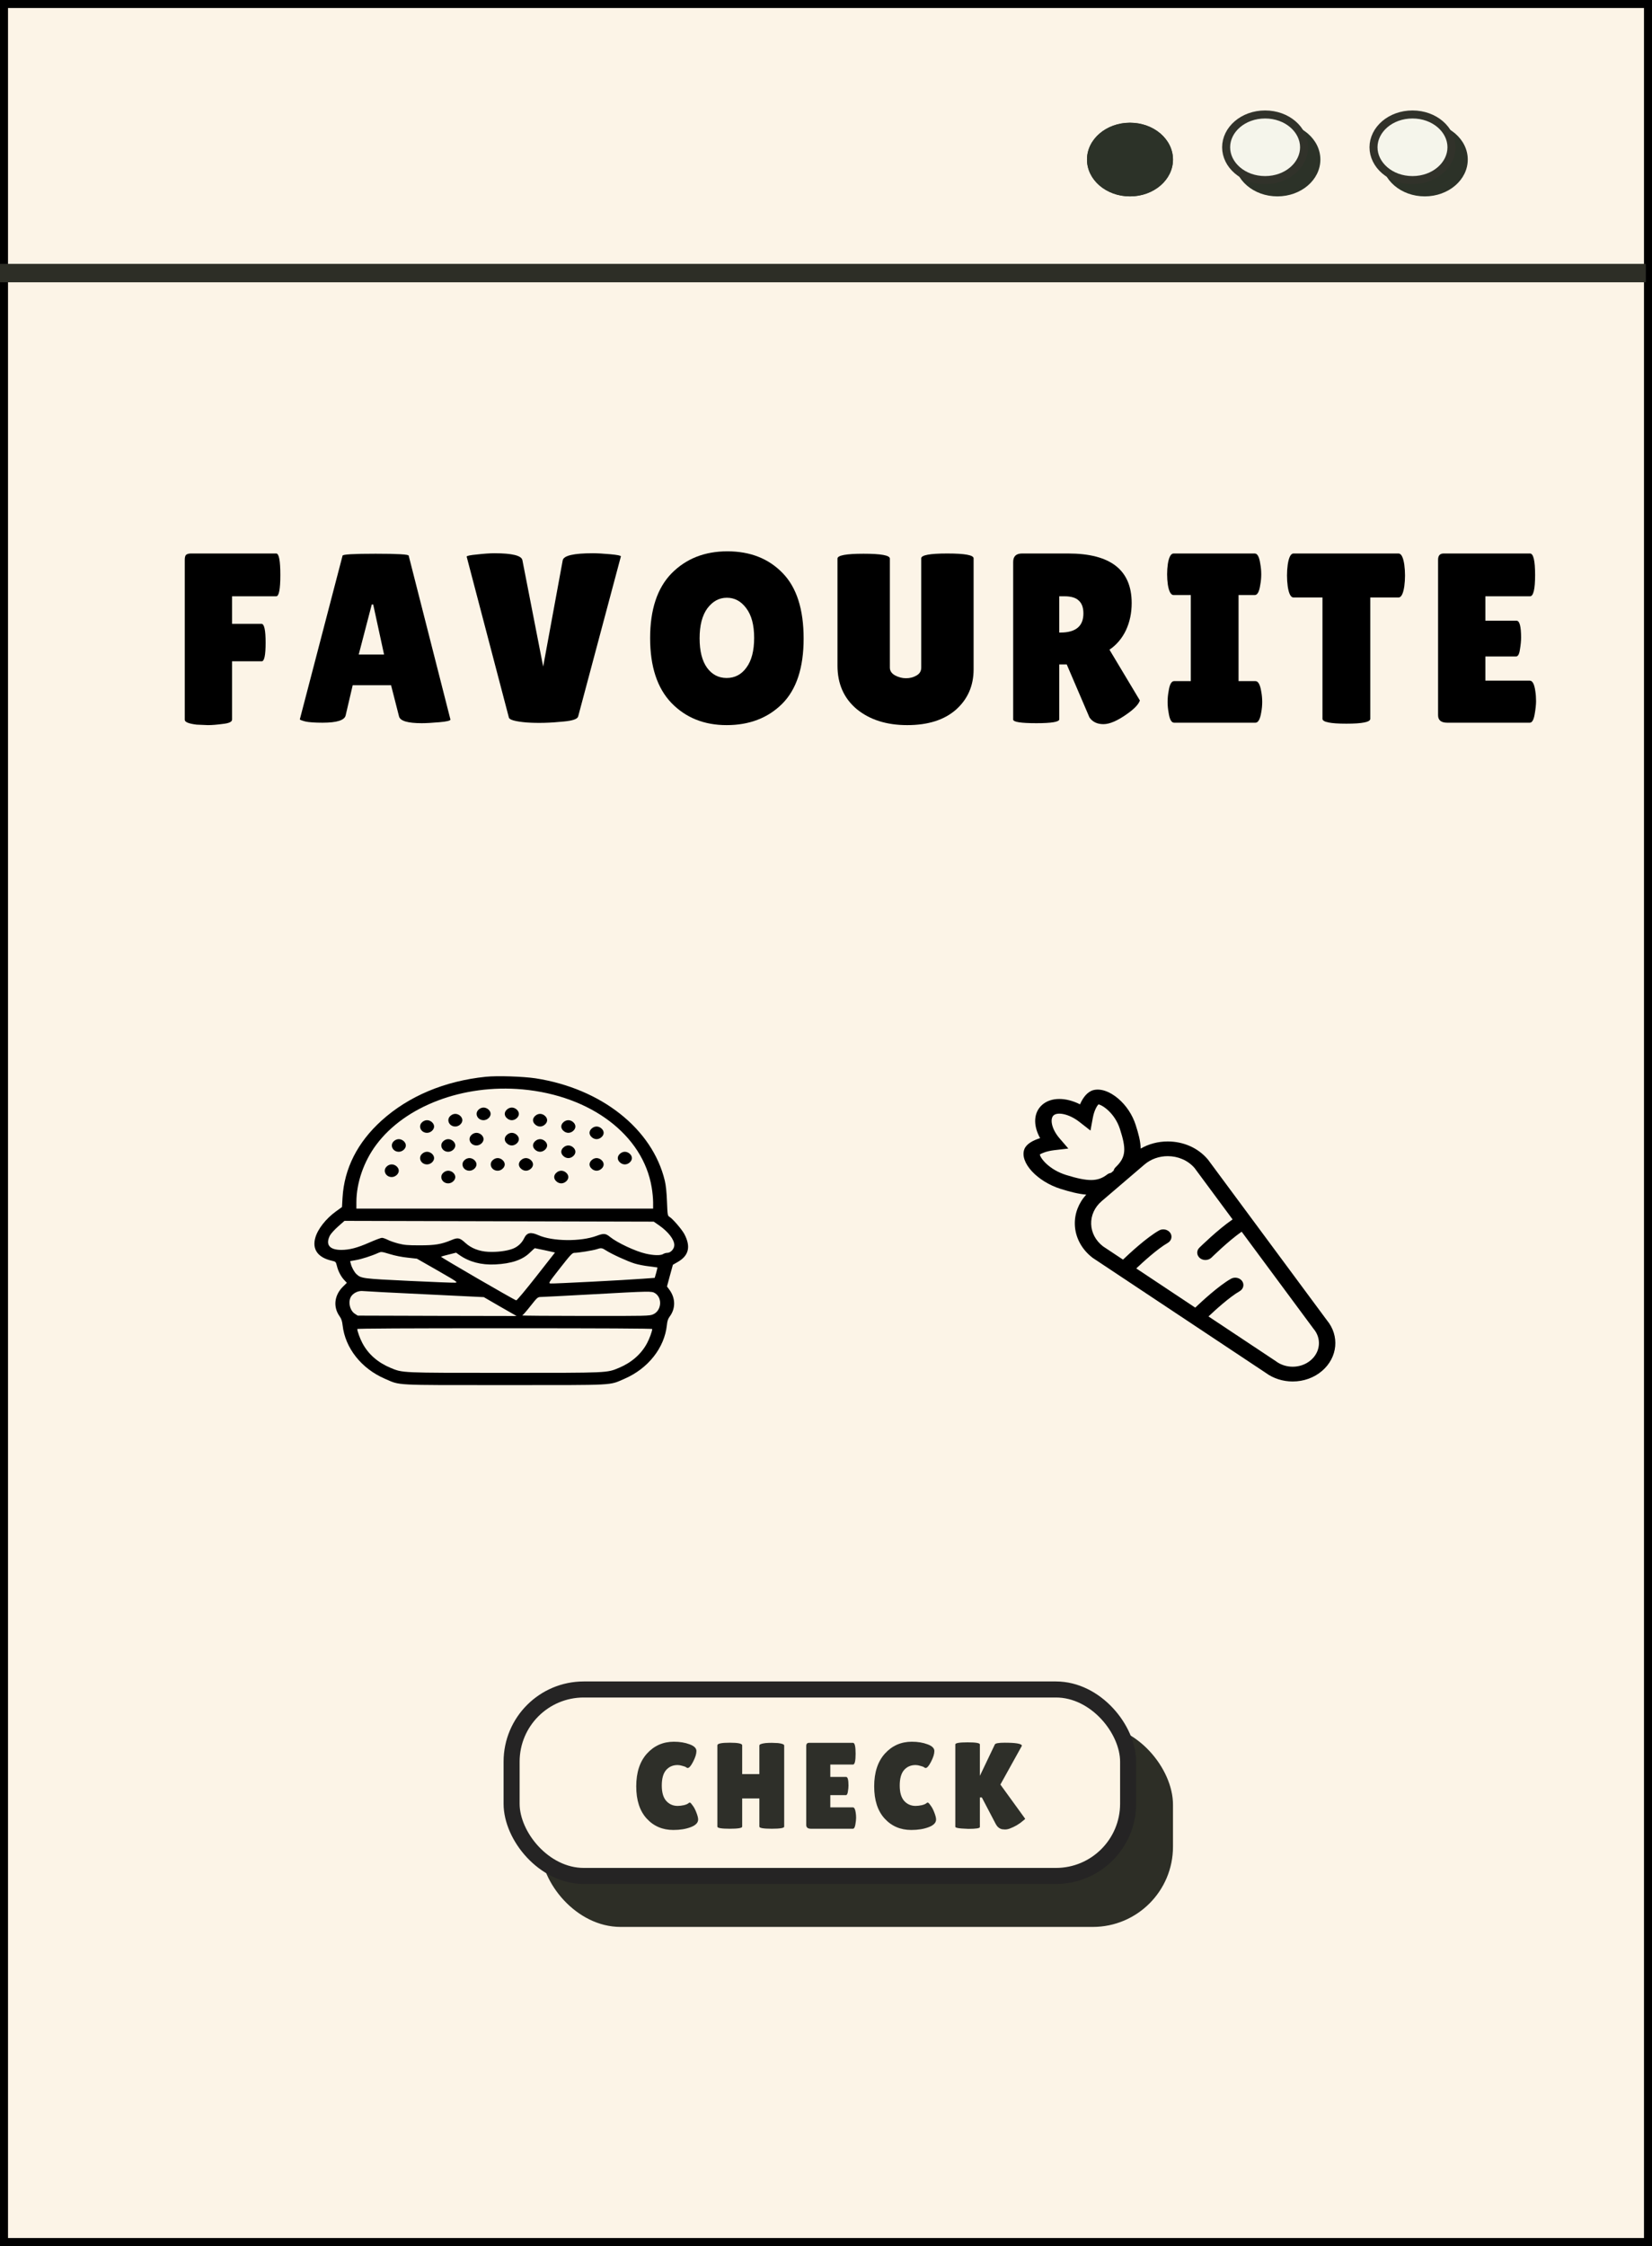 <svg width="206" height="280" viewBox="0 0 206 280" fill="none" xmlns="http://www.w3.org/2000/svg">
<rect x="0" y="0" width="206" height="280" fill="#808080" stroke="none"/>
<rect x="0.5" y="0.5" width="205" height="279" fill="#FCF4E7" stroke="black"/>
<rect y="32.896" width="205.234" height="2.295" fill="#2D2E26"/>
<ellipse cx="140.907" cy="19.891" rx="5.361" ry="4.59" fill="#2C3228"/>
<ellipse cx="140.907" cy="19.891" rx="5.361" ry="4.59" fill="#2C3228"/>
<ellipse cx="159.286" cy="19.891" rx="5.361" ry="4.59" fill="#2C3228"/>
<path d="M162.616 18.361C162.616 20.55 160.515 22.451 157.755 22.451C154.995 22.451 152.895 20.55 152.895 18.361C152.895 16.172 154.995 14.271 157.755 14.271C160.515 14.271 162.616 16.172 162.616 18.361Z" fill="#F5F5EB" stroke="#31322A"/>
<ellipse cx="177.665" cy="19.891" rx="5.361" ry="4.59" fill="#2C3228"/>
<path d="M180.995 18.361C180.995 20.55 178.894 22.451 176.134 22.451C173.374 22.451 171.273 20.55 171.273 18.361C171.273 16.172 173.374 14.271 176.134 14.271C178.894 14.271 180.995 16.172 180.995 18.361Z" fill="#F5F5EB" stroke="#31322A"/>
<rect x="67.391" y="214.973" width="78.877" height="25.246" rx="10" fill="#2D2E26"/>
<rect x="63.796" y="210.617" width="76.877" height="23.246" rx="9" fill="#FDF4E5" stroke="#252424" stroke-width="2"/>
<path d="M84.024 217.13C84.769 217.13 85.422 217.237 85.984 217.451C86.556 217.655 86.842 217.936 86.842 218.293C86.842 218.65 86.704 219.093 86.428 219.624C86.163 220.144 85.938 220.404 85.754 220.404C85.703 220.404 85.642 220.379 85.57 220.328C85.509 220.266 85.356 220.205 85.111 220.144C84.876 220.073 84.672 220.037 84.498 220.037C83.906 220.037 83.426 220.246 83.059 220.664C82.701 221.083 82.523 221.725 82.523 222.592C82.523 223.449 82.706 224.087 83.074 224.505C83.452 224.923 83.927 225.132 84.498 225.132C84.733 225.132 84.994 225.101 85.279 225.04C85.576 224.969 85.785 224.872 85.907 224.75C85.928 224.729 85.969 224.719 86.03 224.719C86.091 224.719 86.204 224.836 86.367 225.071C86.54 225.295 86.699 225.596 86.842 225.974C86.985 226.341 87.056 226.626 87.056 226.83C87.056 227.228 86.75 227.544 86.137 227.779C85.525 228.014 84.8 228.131 83.962 228.131C82.615 228.131 81.507 227.657 80.639 226.708C79.771 225.759 79.337 224.423 79.337 222.699C79.337 220.965 79.781 219.603 80.669 218.614C81.568 217.625 82.686 217.13 84.024 217.13Z" fill="#2E2F29"/>
<path d="M97.786 227.718C97.786 227.891 97.27 227.978 96.239 227.978C95.207 227.978 94.692 227.891 94.692 227.718V224.199H92.548V227.718C92.548 227.891 92.032 227.978 91.001 227.978C89.969 227.978 89.454 227.891 89.454 227.718V217.574C89.454 217.359 89.969 217.252 91.001 217.252C92.032 217.252 92.548 217.359 92.548 217.574V221.169H94.692V217.604C94.692 217.461 94.947 217.359 95.458 217.298C95.723 217.278 95.984 217.268 96.239 217.268L97.02 217.298C97.531 217.359 97.786 217.461 97.786 217.604V227.718Z" fill="#2E2F29"/>
<path d="M105.513 221.521C105.707 221.521 105.804 221.878 105.804 222.592C105.804 222.806 105.779 223.061 105.728 223.357C105.687 223.643 105.605 223.786 105.483 223.786H103.538V225.316H106.356C106.529 225.316 106.647 225.54 106.708 225.989C106.739 226.183 106.754 226.392 106.754 226.616C106.754 226.83 106.723 227.111 106.662 227.458C106.601 227.805 106.499 227.978 106.356 227.978H101.118C100.73 227.978 100.536 227.82 100.536 227.504V217.665C100.536 217.4 100.653 217.268 100.888 217.268H106.371C106.586 217.268 106.693 217.722 106.693 218.629C106.693 219.527 106.586 219.976 106.371 219.976H103.538V221.521H105.513Z" fill="#2E2F29"/>
<path d="M113.695 217.13C114.44 217.13 115.094 217.237 115.655 217.451C116.227 217.655 116.513 217.936 116.513 218.293C116.513 218.65 116.375 219.093 116.099 219.624C115.834 220.144 115.609 220.404 115.425 220.404C115.374 220.404 115.313 220.379 115.242 220.328C115.18 220.266 115.027 220.205 114.782 220.144C114.547 220.073 114.343 220.037 114.17 220.037C113.577 220.037 113.097 220.246 112.73 220.664C112.372 221.083 112.194 221.725 112.194 222.592C112.194 223.449 112.378 224.087 112.745 224.505C113.123 224.923 113.598 225.132 114.17 225.132C114.404 225.132 114.665 225.101 114.951 225.04C115.247 224.969 115.456 224.872 115.579 224.75C115.599 224.729 115.64 224.719 115.701 224.719C115.762 224.719 115.875 224.836 116.038 225.071C116.212 225.295 116.37 225.596 116.513 225.974C116.656 226.341 116.727 226.626 116.727 226.83C116.727 227.228 116.421 227.544 115.808 227.779C115.196 228.014 114.471 228.131 113.633 228.131C112.286 228.131 111.178 227.657 110.31 226.708C109.442 225.759 109.008 224.423 109.008 222.699C109.008 220.965 109.452 219.603 110.341 218.614C111.239 217.625 112.357 217.13 113.695 217.13Z" fill="#2E2F29"/>
<path d="M122.188 227.764C122.188 227.917 121.708 227.993 120.748 227.993L119.891 227.947C119.38 227.907 119.125 227.835 119.125 227.733V217.466C119.125 217.293 119.636 217.206 120.657 217.206C121.678 217.206 122.188 217.293 122.188 217.466V221.383L124.057 217.466C124.128 217.324 124.537 217.252 125.282 217.252C126.64 217.252 127.355 217.37 127.426 217.604C127.426 217.625 127.421 217.645 127.411 217.665L124.746 222.47L127.84 226.739C127.84 226.759 127.743 226.846 127.549 226.999C127.079 227.407 126.528 227.728 125.895 227.963C125.701 228.034 125.507 228.07 125.313 228.07L124.945 228.039C124.618 227.958 124.363 227.748 124.179 227.412L122.433 224.076H122.188V227.764Z" fill="#2E2F29"/>
<path d="M34.446 69.001C34.788 69.001 34.958 69.895 34.958 71.683C34.958 73.451 34.788 74.335 34.446 74.335H28.939V77.77H32.611C32.952 77.77 33.122 78.554 33.122 80.121C33.122 81.668 32.962 82.441 32.641 82.441H28.939V89.704C28.939 89.985 28.558 90.166 27.795 90.246C27.053 90.346 26.431 90.397 25.929 90.397L24.515 90.336C23.532 90.216 23.04 90.015 23.04 89.734V69.785C23.04 69.463 23.1 69.252 23.221 69.152C23.361 69.051 23.562 69.001 23.823 69.001H34.446Z" fill="black"/>
<path d="M52.587 90.156C50.842 90.156 49.898 89.874 49.758 89.312L48.765 85.424H43.98L43.107 89.161C42.986 89.784 42.023 90.095 40.218 90.095C39.255 90.095 38.542 90.045 38.081 89.945C37.619 89.824 37.389 89.734 37.389 89.673L42.716 69.272C42.716 69.112 44.09 69.031 46.839 69.031C49.587 69.031 50.962 69.112 50.962 69.272L56.169 89.704C56.169 89.844 55.707 89.955 54.784 90.035C53.861 90.115 53.129 90.156 52.587 90.156ZM44.732 81.597H47.892L46.538 75.36H46.357L44.732 81.597Z" fill="black"/>
<path d="M58.192 69.393C58.192 69.293 58.623 69.202 59.486 69.122C60.369 69.021 61.091 68.971 61.653 68.971C63.88 68.971 65.044 69.262 65.144 69.845L67.732 83.104L70.17 69.845C70.291 69.262 71.534 68.971 73.902 68.971C74.484 68.971 75.216 69.011 76.099 69.092C76.982 69.172 77.423 69.262 77.423 69.363L72.096 89.312C72.016 89.633 71.424 89.844 70.321 89.945C68.615 90.125 67.06 90.166 65.656 90.065C64.271 89.945 63.539 89.744 63.459 89.463L58.192 69.393Z" fill="black"/>
<path d="M90.609 90.397C87.8 90.397 85.503 89.472 83.717 87.624C81.952 85.776 81.069 83.084 81.069 79.548C81.069 75.992 81.962 73.3 83.748 71.472C85.553 69.644 87.871 68.73 90.7 68.73C93.549 68.73 95.846 69.634 97.592 71.442C99.337 73.23 100.21 75.952 100.21 79.609C100.21 83.245 99.317 85.957 97.531 87.745C95.746 89.513 93.438 90.397 90.609 90.397ZM90.639 74.516C89.676 74.516 88.864 74.958 88.202 75.842C87.56 76.726 87.239 77.971 87.239 79.578C87.239 81.165 87.55 82.391 88.172 83.255C88.794 84.099 89.606 84.52 90.609 84.52C91.633 84.52 92.455 84.088 93.077 83.225C93.719 82.361 94.04 81.125 94.04 79.518C94.04 77.911 93.709 76.675 93.047 75.812C92.405 74.948 91.603 74.516 90.639 74.516Z" fill="black"/>
<path d="M114.875 69.604C114.875 69.202 115.959 69.001 118.126 69.001C120.313 69.001 121.406 69.202 121.406 69.604V83.436C121.406 85.485 120.674 87.162 119.209 88.468C117.745 89.754 115.718 90.397 113.13 90.397C110.562 90.397 108.465 89.734 106.84 88.408C105.235 87.062 104.432 85.254 104.432 82.984V69.634C104.432 69.232 105.516 69.031 107.683 69.031C109.869 69.031 110.963 69.232 110.963 69.634V83.225C110.963 83.626 111.174 83.948 111.595 84.189C112.036 84.43 112.498 84.551 112.979 84.551C113.461 84.551 113.892 84.44 114.274 84.219C114.675 83.998 114.875 83.667 114.875 83.225V69.604Z" fill="black"/>
<path d="M132.088 89.673C132.088 89.995 131.135 90.156 129.229 90.156C127.303 90.156 126.34 90.005 126.34 89.704V70.056C126.34 69.353 126.711 69.001 127.453 69.001H133.202C138.479 69.001 141.117 71.06 141.117 75.179C141.117 76.424 140.876 77.559 140.395 78.584C139.913 79.588 139.231 80.392 138.348 80.995L142.14 87.323C141.98 87.805 141.458 88.358 140.575 88.98C139.372 89.844 138.378 90.276 137.596 90.276C136.813 90.276 136.232 89.995 135.85 89.432L133.021 82.833H132.088V89.673ZM132.088 74.335V78.855H132.239C134.145 78.855 135.098 78.062 135.098 76.475C135.098 75.751 134.907 75.219 134.526 74.877C134.165 74.516 133.563 74.335 132.72 74.335H132.088Z" fill="black"/>
<path d="M148.486 84.912V74.184H146.349C146.008 74.184 145.767 73.752 145.627 72.888C145.567 72.467 145.536 72.035 145.536 71.593C145.536 71.151 145.567 70.719 145.627 70.297C145.767 69.433 146.008 69.001 146.349 69.001H156.461C156.802 69.001 157.033 69.433 157.154 70.297C157.234 70.719 157.274 71.151 157.274 71.593C157.274 72.035 157.234 72.467 157.154 72.888C157.033 73.752 156.802 74.184 156.461 74.184H154.445V84.912H156.552C156.893 84.912 157.134 85.344 157.274 86.208C157.354 86.63 157.394 87.062 157.394 87.504C157.394 87.946 157.354 88.378 157.274 88.799C157.134 89.663 156.893 90.095 156.552 90.095H146.409C146.068 90.095 145.837 89.663 145.717 88.799C145.637 88.378 145.597 87.946 145.597 87.504C145.597 87.062 145.637 86.63 145.717 86.208C145.837 85.344 146.068 84.912 146.409 84.912H148.486Z" fill="black"/>
<path d="M170.869 89.613C170.869 90.015 169.876 90.216 167.889 90.216C165.903 90.216 164.91 90.015 164.91 89.613V74.486H161.298C160.957 74.486 160.716 74.024 160.576 73.1C160.516 72.657 160.486 72.206 160.486 71.743C160.486 71.281 160.516 70.829 160.576 70.387C160.716 69.463 160.957 69.001 161.298 69.001H174.39C174.731 69.001 174.972 69.463 175.112 70.387C175.172 70.829 175.202 71.281 175.202 71.743C175.202 72.206 175.172 72.657 175.112 73.1C174.972 74.024 174.731 74.486 174.39 74.486H170.869V89.613Z" fill="black"/>
<path d="M189.105 77.379C189.487 77.379 189.677 78.082 189.677 79.488C189.677 79.91 189.627 80.412 189.527 80.995C189.447 81.557 189.286 81.838 189.045 81.838H185.223V84.852H190.761C191.102 84.852 191.333 85.294 191.453 86.178C191.513 86.559 191.543 86.971 191.543 87.413C191.543 87.835 191.483 88.388 191.363 89.071C191.242 89.754 191.042 90.095 190.761 90.095H180.468C179.705 90.095 179.324 89.784 179.324 89.161V69.785C179.324 69.262 179.555 69.001 180.016 69.001H190.791C191.212 69.001 191.423 69.895 191.423 71.683C191.423 73.451 191.212 74.335 190.791 74.335H185.223V77.379H189.105Z" fill="black"/>
<path d="M60.574 134.234C55.431 134.766 50.96 136.646 47.579 139.697C44.573 142.414 42.921 145.682 42.712 149.324L42.646 150.475L41.908 151.007C40.642 151.922 39.629 153.211 39.321 154.294C38.902 155.751 39.64 156.774 41.38 157.168C41.875 157.286 41.875 157.286 42.018 157.838C42.172 158.487 42.536 159.176 42.966 159.619L43.252 159.924L42.789 160.377C41.688 161.45 41.511 162.907 42.337 164.078C42.569 164.403 42.668 164.698 42.723 165.219C43.043 168.054 45.058 170.613 47.998 171.883C49.98 172.73 48.835 172.671 62.941 172.671C77.037 172.671 75.903 172.73 77.873 171.883C80.814 170.613 82.862 168.024 83.159 165.19C83.204 164.698 83.302 164.402 83.501 164.137C84.26 163.133 84.249 161.833 83.468 160.78L83.171 160.377L83.534 159.028L83.909 157.67L84.525 157.315C85.902 156.518 86.155 155.406 85.34 153.851C85.032 153.27 83.876 151.922 83.479 151.695C83.248 151.557 83.237 151.469 83.171 149.805C83.127 148.653 83.039 147.768 82.896 147.177C81.343 140.73 74.989 135.7 66.796 134.43C65.232 134.195 62.016 134.086 60.574 134.234ZM65.155 135.809C73.689 136.587 80.186 141.508 81.265 148.034C81.364 148.604 81.442 149.432 81.442 149.874V150.672H62.941H44.441V149.875C44.441 147.454 45.366 144.786 46.919 142.709C50.52 137.876 57.743 135.14 65.155 135.809ZM82.146 152.729C83.324 153.546 84.084 154.52 84.084 155.22C84.084 155.692 83.632 156.184 83.214 156.184C83.049 156.184 82.817 156.253 82.697 156.332C82.399 156.529 81.518 156.519 80.516 156.283C79.238 155.997 76.948 154.914 76.078 154.206C75.528 153.753 75.286 153.733 74.416 154.058C72.422 154.806 68.888 154.767 67.126 153.979C66.178 153.556 65.705 153.654 65.364 154.353C65.077 154.963 64.559 155.436 63.943 155.672C63.205 155.958 61.95 156.115 60.881 156.056C59.747 155.997 58.767 155.613 58.051 154.963C57.324 154.294 57.104 154.245 56.278 154.599C55.012 155.121 54.252 155.249 52.313 155.249C50.816 155.249 50.419 155.209 49.671 155.022C49.186 154.894 48.581 154.687 48.327 154.55C48.074 154.422 47.755 154.313 47.622 154.313C47.49 154.313 46.786 154.579 46.048 154.904C44.54 155.564 43.604 155.81 42.569 155.82C41.082 155.82 40.565 155.17 41.137 154.028C41.259 153.792 41.721 153.29 42.161 152.897L42.955 152.198L62.237 152.247L81.519 152.296L82.146 152.729ZM67.974 155.869L69.207 156.144L66.862 159.137C65.562 160.79 64.45 162.129 64.373 162.109C64.109 162.05 54.924 156.725 54.99 156.666C55.035 156.637 55.475 156.509 55.97 156.391L56.873 156.164L57.292 156.46C58.514 157.316 60.001 157.71 61.729 157.631C63.778 157.532 65.165 157.06 66.09 156.145C66.387 155.86 66.652 155.614 66.685 155.603C66.718 155.603 67.291 155.722 67.974 155.869ZM75.561 155.879C76.255 156.332 78.259 157.247 79.129 157.513C79.569 157.651 80.384 157.808 80.935 157.867C81.486 157.936 81.948 157.995 81.97 158.005C81.992 158.015 81.926 158.32 81.827 158.665L81.64 159.304L80.142 159.413C77.972 159.58 69.053 160.042 68.678 160.003C68.359 159.974 68.37 159.964 69.846 158.074C71.156 156.401 71.365 156.184 71.63 156.184C72.093 156.184 73.931 155.889 74.383 155.741C74.955 155.544 75.077 155.564 75.561 155.879ZM50.828 156.784L51.984 156.912L54.572 158.389C57.05 159.816 57.138 159.875 56.742 159.905C56.522 159.924 53.923 159.816 50.972 159.678C45.213 159.403 45.036 159.383 44.441 158.832C44.166 158.566 43.836 157.966 43.737 157.513L43.66 157.218L44.375 157.09C45.08 156.971 46.39 156.548 47.162 156.194C47.547 156.026 47.558 156.026 48.615 156.341C49.242 156.538 50.145 156.716 50.828 156.784ZM53.02 161.351L60.331 161.706L62.369 162.887L64.417 164.058L54.517 164.039L44.606 164.009L44.254 163.783C43.571 163.35 43.351 162.129 43.858 161.519C44.188 161.115 44.761 160.889 45.267 160.948C45.509 160.977 49 161.164 53.02 161.351ZM81.684 161.214C82.642 161.824 82.477 163.428 81.419 163.862C80.968 164.049 80.638 164.058 72.962 164.049C68.568 164.049 65.044 164.019 65.121 163.989C65.198 163.96 65.661 163.438 66.146 162.818C66.993 161.745 67.049 161.696 67.434 161.686C67.654 161.686 70.495 161.539 73.733 161.362C81.155 160.948 81.254 160.948 81.684 161.214ZM81.331 165.682C81.331 165.938 80.99 166.883 80.692 167.434C79.977 168.792 78.765 169.855 77.201 170.515C75.638 171.165 75.99 171.145 62.941 171.145C49.891 171.145 50.244 171.164 48.68 170.515C47.095 169.846 45.916 168.812 45.189 167.434C44.892 166.883 44.551 165.938 44.551 165.682C44.551 165.613 50.751 165.584 62.941 165.584C75.132 165.584 81.331 165.613 81.331 165.682Z" fill="black"/>
<path d="M59.693 138.319C59.142 138.801 59.528 139.648 60.298 139.648C60.75 139.648 61.179 139.264 61.179 138.86C61.179 138.457 60.75 138.073 60.298 138.073C60.089 138.073 59.858 138.161 59.693 138.319Z" fill="black"/>
<path d="M63.217 138.319C63.04 138.466 62.941 138.673 62.941 138.86C62.941 139.047 63.04 139.254 63.217 139.402C63.382 139.56 63.613 139.648 63.822 139.648C64.031 139.648 64.263 139.56 64.428 139.402C64.604 139.254 64.703 139.047 64.703 138.86C64.703 138.673 64.604 138.467 64.428 138.319C64.263 138.161 64.031 138.073 63.822 138.073C63.613 138.073 63.382 138.161 63.217 138.319Z" fill="black"/>
<path d="M56.168 139.107C55.618 139.589 56.003 140.436 56.774 140.436C57.225 140.436 57.655 140.052 57.655 139.648C57.655 139.244 57.225 138.86 56.774 138.86C56.565 138.86 56.334 138.949 56.168 139.107Z" fill="black"/>
<path d="M66.74 139.107C66.564 139.254 66.465 139.461 66.465 139.648C66.465 139.835 66.564 140.042 66.74 140.189C66.905 140.347 67.137 140.436 67.346 140.436C67.555 140.436 67.786 140.347 67.951 140.189C68.127 140.042 68.227 139.835 68.227 139.648C68.227 139.461 68.128 139.254 67.951 139.107C67.786 138.949 67.555 138.86 67.346 138.86C67.136 138.86 66.905 138.949 66.74 139.107Z" fill="black"/>
<path d="M52.645 139.894C52.094 140.377 52.48 141.223 53.25 141.223C53.702 141.223 54.131 140.839 54.131 140.436C54.131 140.032 53.702 139.648 53.25 139.648C53.041 139.648 52.81 139.736 52.645 139.894Z" fill="black"/>
<path d="M70.264 139.894C70.089 140.042 69.989 140.249 69.989 140.436C69.989 140.623 70.088 140.829 70.264 140.977C70.43 141.135 70.661 141.223 70.87 141.223C71.079 141.223 71.31 141.135 71.476 140.977C71.652 140.83 71.751 140.623 71.751 140.436C71.751 140.249 71.652 140.042 71.476 139.894C71.311 139.736 71.079 139.648 70.87 139.648C70.661 139.648 70.43 139.736 70.264 139.894Z" fill="black"/>
<path d="M73.788 140.681C73.612 140.829 73.513 141.036 73.513 141.223C73.513 141.41 73.612 141.616 73.788 141.764C73.953 141.922 74.184 142.01 74.394 142.01C74.603 142.01 74.834 141.922 74.999 141.764C75.175 141.617 75.275 141.41 75.275 141.223C75.275 141.036 75.176 140.829 74.999 140.681C74.834 140.524 74.603 140.435 74.394 140.435C74.184 140.435 73.953 140.524 73.788 140.681Z" fill="black"/>
<path d="M58.812 141.469C58.261 141.951 58.647 142.798 59.417 142.798C59.869 142.798 60.298 142.414 60.298 142.01C60.298 141.606 59.869 141.223 59.417 141.223C59.208 141.223 58.977 141.311 58.812 141.469Z" fill="black"/>
<path d="M63.217 141.469C63.04 141.616 62.941 141.823 62.941 142.01C62.941 142.197 63.04 142.404 63.217 142.552C63.382 142.709 63.613 142.798 63.822 142.798C64.031 142.798 64.263 142.709 64.428 142.552C64.604 142.404 64.703 142.197 64.703 142.01C64.703 141.823 64.604 141.617 64.428 141.469C64.263 141.311 64.031 141.223 63.822 141.223C63.613 141.223 63.382 141.311 63.217 141.469Z" fill="black"/>
<path d="M49.121 142.256C48.571 142.739 48.956 143.585 49.727 143.585C50.179 143.585 50.608 143.201 50.608 142.798C50.608 142.394 50.179 142.01 49.727 142.01C49.518 142.01 49.286 142.099 49.121 142.256Z" fill="black"/>
<path d="M55.288 142.256C54.738 142.739 55.123 143.585 55.894 143.585C56.346 143.585 56.775 143.201 56.775 142.798C56.775 142.394 56.346 142.01 55.894 142.01C55.684 142.01 55.453 142.099 55.288 142.256Z" fill="black"/>
<path d="M66.74 142.256C66.564 142.404 66.465 142.611 66.465 142.798C66.465 142.985 66.564 143.191 66.74 143.339C66.905 143.497 67.137 143.585 67.346 143.585C67.555 143.585 67.786 143.497 67.951 143.339C68.127 143.192 68.227 142.985 68.227 142.798C68.227 142.611 68.128 142.404 67.951 142.256C67.786 142.099 67.555 142.01 67.346 142.01C67.136 142.01 66.905 142.099 66.74 142.256Z" fill="black"/>
<path d="M70.264 143.044C70.089 143.191 69.989 143.398 69.989 143.585C69.989 143.772 70.088 143.979 70.264 144.127C70.43 144.284 70.661 144.373 70.87 144.373C71.079 144.373 71.31 144.284 71.476 144.127C71.652 143.979 71.751 143.772 71.751 143.585C71.751 143.398 71.652 143.192 71.476 143.044C71.311 142.886 71.079 142.798 70.87 142.798C70.661 142.798 70.43 142.886 70.264 143.044Z" fill="black"/>
<path d="M52.645 143.831C52.094 144.313 52.48 145.16 53.25 145.16C53.702 145.16 54.131 144.776 54.131 144.372C54.131 143.969 53.702 143.585 53.25 143.585C53.041 143.585 52.81 143.674 52.645 143.831Z" fill="black"/>
<path d="M77.311 143.831C77.135 143.978 77.036 144.185 77.036 144.372C77.036 144.559 77.135 144.766 77.311 144.914C77.476 145.072 77.708 145.16 77.917 145.16C78.126 145.16 78.357 145.072 78.523 144.914C78.699 144.766 78.798 144.559 78.798 144.372C78.798 144.185 78.699 143.979 78.523 143.831C78.358 143.673 78.126 143.585 77.917 143.585C77.708 143.585 77.477 143.674 77.311 143.831Z" fill="black"/>
<path d="M57.931 144.618C57.38 145.101 57.766 145.947 58.537 145.947C58.988 145.947 59.417 145.563 59.417 145.16C59.417 144.756 58.988 144.372 58.537 144.372C58.327 144.372 58.096 144.461 57.931 144.618Z" fill="black"/>
<path d="M61.454 144.618C60.904 145.101 61.289 145.947 62.06 145.947C62.269 145.947 62.5 145.859 62.666 145.701C62.842 145.554 62.941 145.347 62.941 145.16C62.941 144.973 62.842 144.766 62.666 144.618C62.501 144.461 62.269 144.372 62.06 144.372C61.851 144.372 61.619 144.461 61.454 144.618Z" fill="black"/>
<path d="M64.978 144.618C64.802 144.766 64.703 144.973 64.703 145.16C64.703 145.347 64.802 145.553 64.978 145.701C65.143 145.859 65.375 145.947 65.584 145.947C65.793 145.947 66.024 145.859 66.19 145.701C66.366 145.554 66.465 145.347 66.465 145.16C66.465 144.973 66.365 144.766 66.19 144.618C66.025 144.461 65.793 144.372 65.584 144.372C65.375 144.372 65.144 144.461 64.978 144.618Z" fill="black"/>
<path d="M73.788 144.618C73.612 144.766 73.513 144.973 73.513 145.16C73.513 145.347 73.612 145.553 73.788 145.701C73.953 145.859 74.184 145.947 74.394 145.947C74.603 145.947 74.834 145.859 74.999 145.701C75.175 145.554 75.275 145.347 75.275 145.16C75.275 144.973 75.176 144.766 74.999 144.618C74.834 144.461 74.603 144.372 74.394 144.372C74.184 144.372 73.953 144.461 73.788 144.618Z" fill="black"/>
<path d="M48.24 145.406C47.69 145.888 48.075 146.735 48.846 146.735C49.298 146.735 49.727 146.351 49.727 145.947C49.727 145.544 49.298 145.16 48.846 145.16C48.637 145.16 48.406 145.248 48.24 145.406Z" fill="black"/>
<path d="M55.288 146.193C54.738 146.676 55.123 147.522 55.894 147.522C56.346 147.522 56.775 147.139 56.775 146.735C56.775 146.331 56.346 145.947 55.894 145.947C55.684 145.947 55.453 146.036 55.288 146.193Z" fill="black"/>
<path d="M69.383 146.193C69.206 146.341 69.107 146.548 69.107 146.735C69.107 146.922 69.206 147.128 69.383 147.276C69.548 147.434 69.779 147.522 69.988 147.522C70.198 147.522 70.428 147.434 70.594 147.276C70.77 147.129 70.869 146.922 70.869 146.735C70.869 146.548 70.77 146.341 70.594 146.193C70.429 146.036 70.198 145.947 69.988 145.947C69.779 145.947 69.548 146.036 69.383 146.193Z" fill="black"/>
<path d="M165.457 164.583L150.662 144.601L150.623 144.549L150.579 144.5C149.386 143.103 147.573 142.299 145.613 142.299C144.401 142.299 143.238 142.611 142.241 143.186C142.221 142.25 141.952 141.284 141.615 140.238C141.209 138.972 140.437 137.807 139.44 136.959C138.374 136.05 137.245 135.667 136.336 135.9C135.613 136.089 135.046 136.81 134.674 137.671C132.92 136.784 131.092 136.762 129.987 137.706C128.877 138.66 128.799 140.268 129.699 141.886C128.79 142.167 127.978 142.619 127.734 143.265C127.113 144.896 129.327 147.304 132.294 148.222C133.364 148.552 134.415 148.842 135.451 148.926C134.498 149.967 133.985 151.294 134.029 152.661C134.078 154.256 134.885 155.759 136.234 156.792L136.287 156.831L136.341 156.867L157.813 171.131C158.761 171.834 159.959 172.221 161.19 172.221C162.559 172.221 163.864 171.755 164.856 170.903C166.816 169.224 167.065 166.521 165.457 164.583ZM129.664 143.92C129.879 143.78 130.49 143.503 131.453 143.389L133.218 143.182L132.128 141.916C131.087 140.708 130.906 139.447 131.395 139.034C131.888 138.612 133.296 138.845 134.601 139.864L135.979 140.941L136.278 139.324C136.444 138.431 136.791 137.869 136.967 137.676C137.504 137.764 139.029 138.801 139.655 140.752C140.427 143.156 140.466 144.232 139.122 145.502C138.99 145.63 138.902 145.779 138.868 145.937L138.536 146.219C138.36 146.245 138.194 146.315 138.052 146.425C136.893 147.317 135.701 147.33 132.954 146.482C130.803 145.814 129.723 144.377 129.664 143.92ZM163.453 169.567C162.823 170.107 162.011 170.38 161.195 170.38C160.443 170.38 159.69 170.147 159.079 169.681L150.696 164.113C151.557 163.3 153.331 161.683 154.577 160.971C155.051 160.699 155.193 160.132 154.89 159.705C154.587 159.279 153.956 159.152 153.482 159.424C151.948 160.303 149.875 162.223 149.044 163.014L141.688 158.128C142.534 157.328 144.342 155.676 145.608 154.951C146.082 154.678 146.224 154.111 145.921 153.685C145.618 153.259 144.987 153.131 144.513 153.404C142.954 154.296 140.843 156.26 140.036 157.029L137.553 155.381C135.642 153.922 135.559 151.299 137.372 149.743L142.71 145.177C143.531 144.474 144.577 144.131 145.613 144.131C146.874 144.131 148.125 144.637 148.961 145.612L153.702 152.019C151.865 153.272 149.665 155.443 149.558 155.544C149.176 155.917 149.21 156.497 149.626 156.84C149.821 156.998 150.066 157.077 150.31 157.077C150.589 157.077 150.867 156.976 151.068 156.779C151.092 156.757 153.179 154.696 154.831 153.549L163.786 165.642C164.812 166.838 164.666 168.53 163.453 169.567Z" fill="black"/>
</svg>
